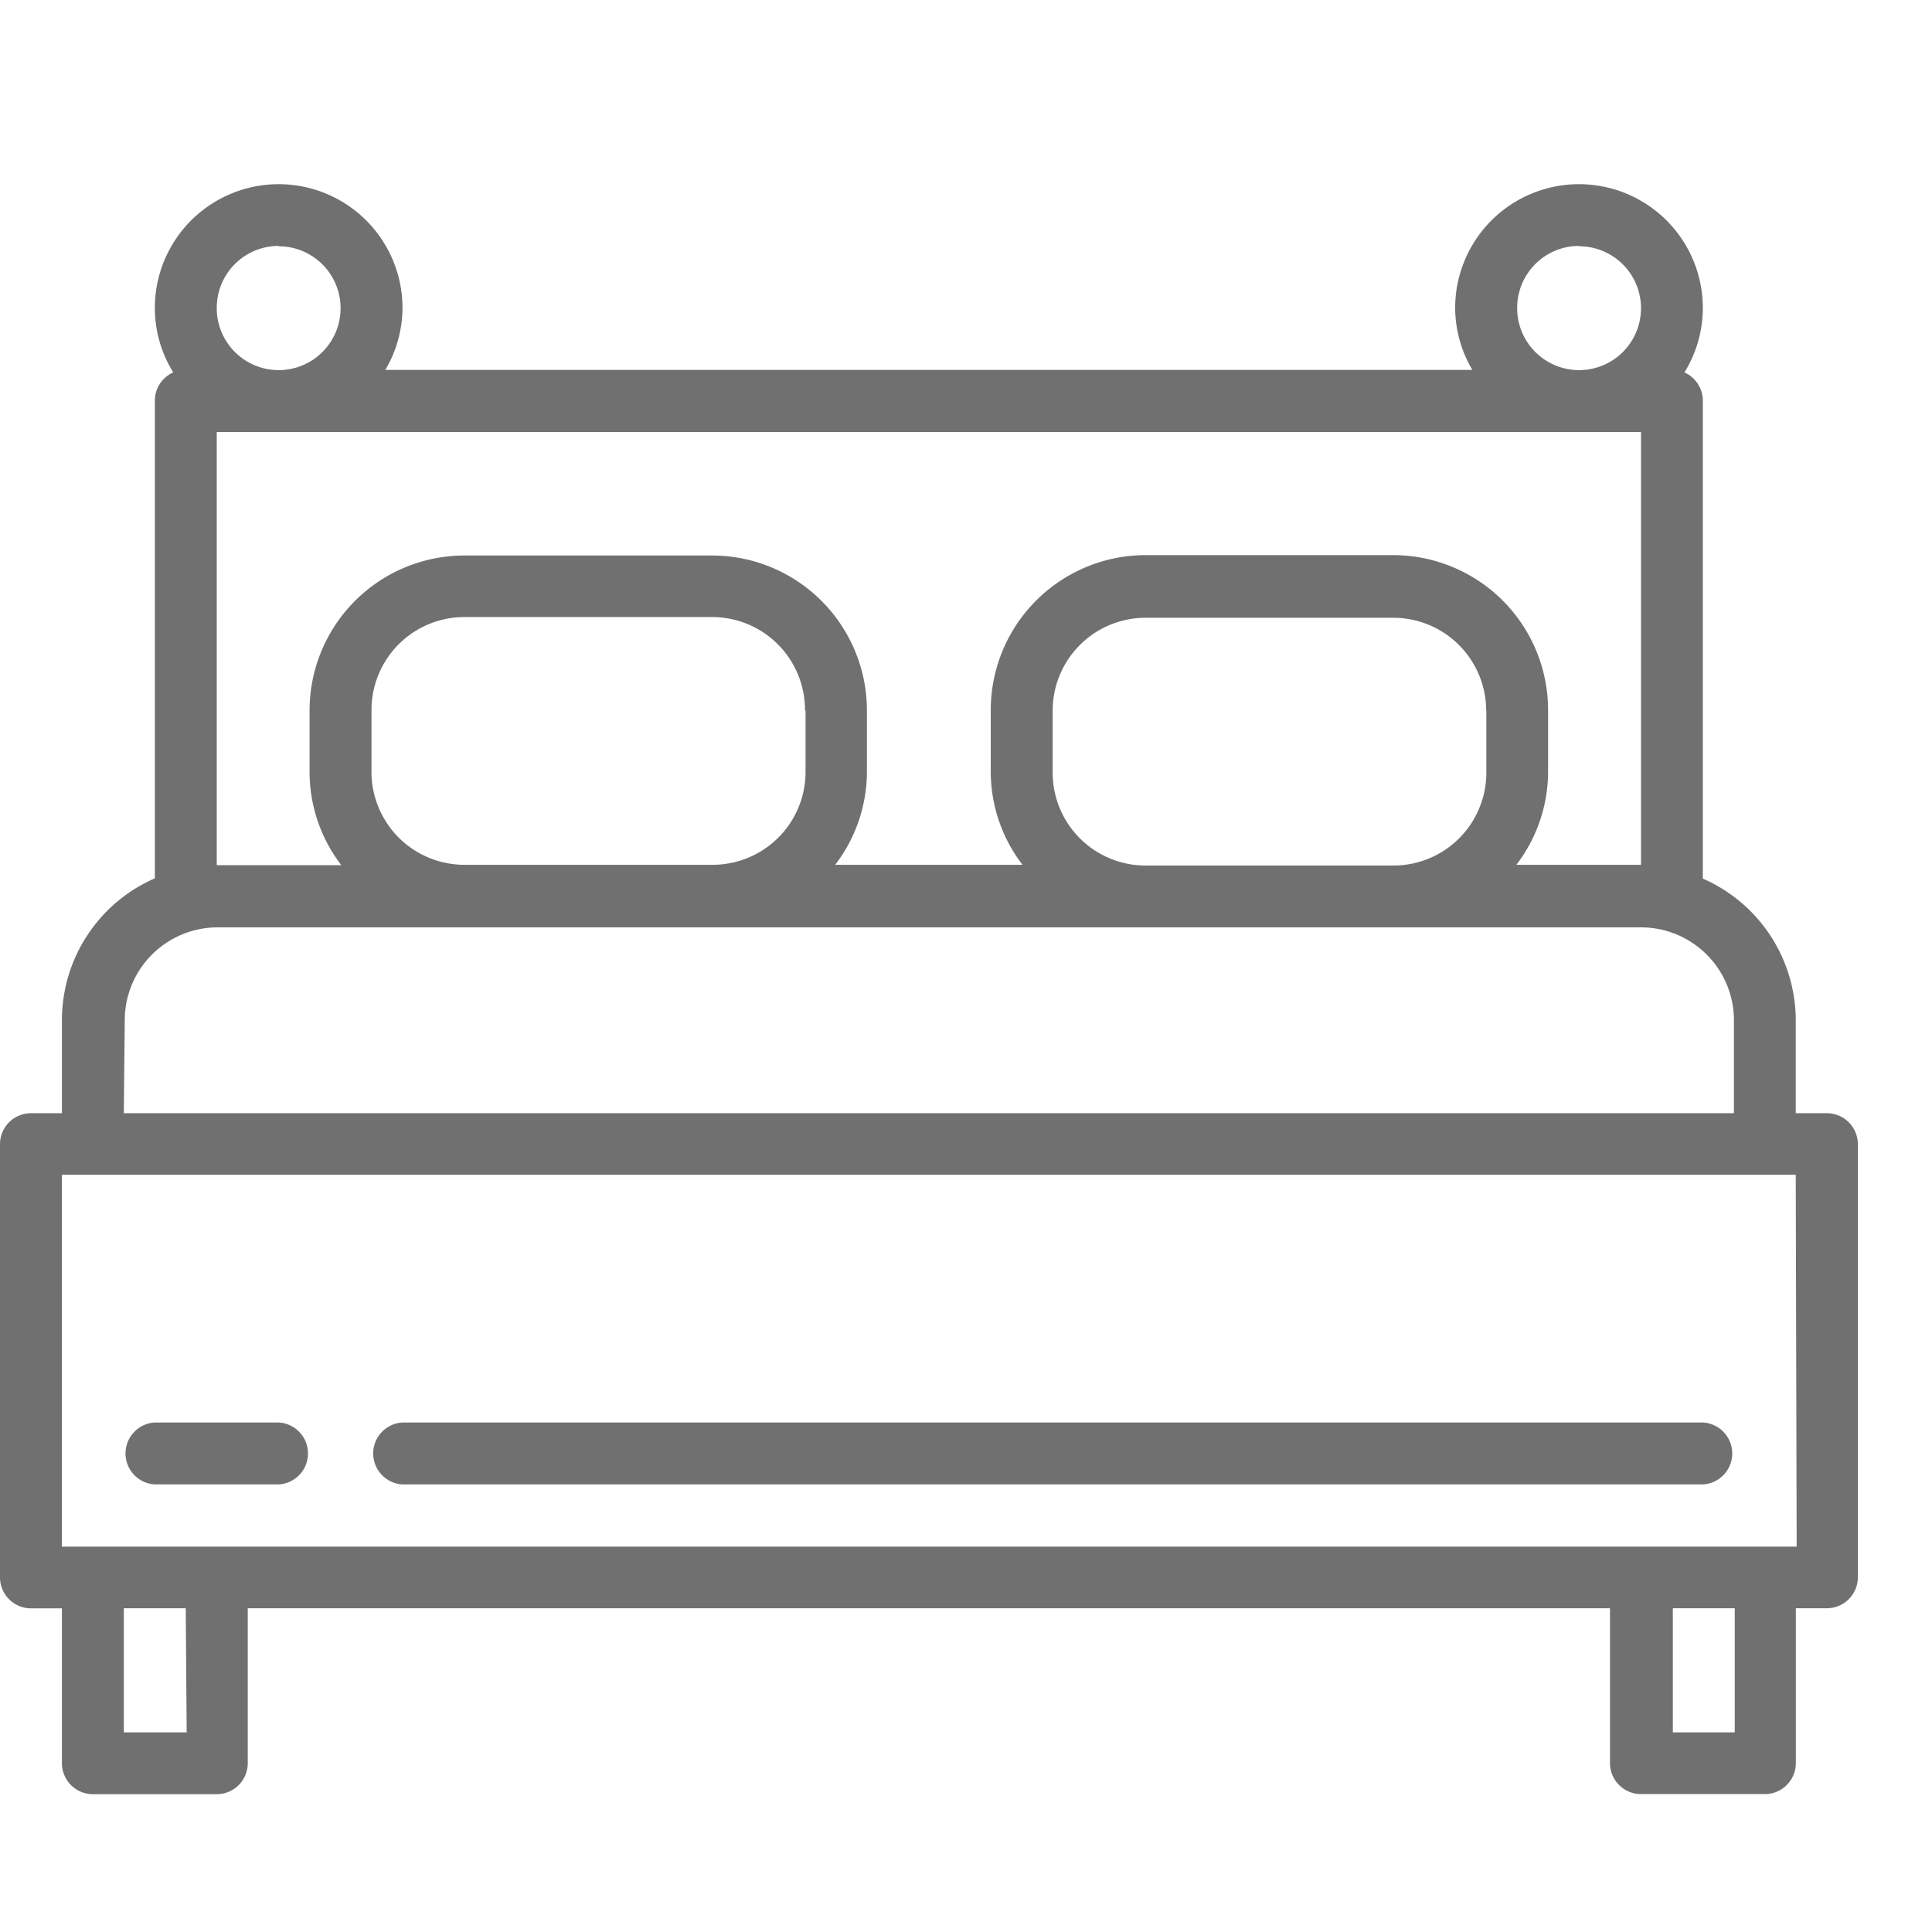 <svg xmlns="http://www.w3.org/2000/svg" width="21" height="21" viewBox="0 0 21 21">
  <g id="bedroom" transform="translate(-151 138)">
    <rect id="Rectangle_51" data-name="Rectangle 51" width="21" height="21" transform="translate(151 -138)" fill="none"/>
    <g id="bed" transform="translate(151 -168)">
      <g id="Group_26" data-name="Group 26" transform="translate(0 32)">
        <g id="Group_25" data-name="Group 25" transform="translate(0 0)">
          <path id="Path_6" data-name="Path 6" d="M19.856,42.1h-.337v-1.01a1.683,1.683,0,0,0-1.01-1.54V34.356a.337.337,0,0,0-.2-.308,1.332,1.332,0,0,0,.2-.7,1.346,1.346,0,0,0-2.692,0,1.332,1.332,0,0,0,.187.673H4.188a1.332,1.332,0,0,0,.187-.673,1.346,1.346,0,0,0-2.692,0,1.332,1.332,0,0,0,.2.7.337.337,0,0,0-.2.308v5.191a1.683,1.683,0,0,0-1.01,1.54V42.1H.337A.337.337,0,0,0,0,42.433v4.712a.337.337,0,0,0,.337.337H.673v1.683a.337.337,0,0,0,.337.337H2.356a.337.337,0,0,0,.337-.337V47.481H17.5v1.683a.337.337,0,0,0,.337.337h1.346a.337.337,0,0,0,.337-.337V47.481h.337a.337.337,0,0,0,.337-.337V42.433A.337.337,0,0,0,19.856,42.1Zm-2.692-9.423a.673.673,0,1,1-.673.673A.673.673,0,0,1,17.163,32.673Zm-14.135,0a.673.673,0,1,1-.673.673A.673.673,0,0,1,3.029,32.673Zm-.673,2.019H17.837V39.4H16.482a1.665,1.665,0,0,0,.345-1.01v-.673a1.685,1.685,0,0,0-1.683-1.683H12.452a1.685,1.685,0,0,0-1.683,1.683v.673a1.665,1.665,0,0,0,.345,1.01H9.078a1.665,1.665,0,0,0,.345-1.01v-.673A1.685,1.685,0,0,0,7.74,36.038H5.048a1.685,1.685,0,0,0-1.683,1.683v.673a1.665,1.665,0,0,0,.345,1.01H2.356Zm13.8,3.029v.673a1.01,1.01,0,0,1-1.01,1.01H12.452a1.01,1.01,0,0,1-1.01-1.01v-.673a1.01,1.01,0,0,1,1.01-1.01h2.692A1.01,1.01,0,0,1,16.154,37.721Zm-7.4,0v.673A1.01,1.01,0,0,1,7.74,39.4H5.048a1.01,1.01,0,0,1-1.01-1.01v-.673a1.01,1.01,0,0,1,1.01-1.01H7.74A1.01,1.01,0,0,1,8.75,37.721Zm-7.4,3.365a1.01,1.01,0,0,1,1.01-1.01H17.837a1.01,1.01,0,0,1,1.01,1.01V42.1H1.346Zm.673,7.74H1.346V47.481h.673Zm16.827,0h-.673V47.481h.673Zm.673-2.019H.673V42.769H19.519Z" transform="translate(0 -32)" fill="#707070"/>
        </g>
      </g>
      <g id="Group_28" data-name="Group 28" transform="translate(1.346 45.462)">
        <g id="Group_27" data-name="Group 27" transform="translate(0 0)">
          <path id="Path_7" data-name="Path 7" d="M33.683,352H32.337a.337.337,0,0,0,0,.673h1.346a.337.337,0,0,0,0-.673Z" transform="translate(-32 -352)" fill="#707070"/>
        </g>
      </g>
      <g id="Group_30" data-name="Group 30" transform="translate(4.038 45.462)">
        <g id="Group_29" data-name="Group 29" transform="translate(0 0)">
          <path id="Path_8" data-name="Path 8" d="M110.471,352H96.337a.337.337,0,0,0,0,.673h14.135a.337.337,0,0,0,0-.673Z" transform="translate(-96 -352)" fill="#707070"/>
        </g>
      </g>
    </g>
  </g>
</svg>
